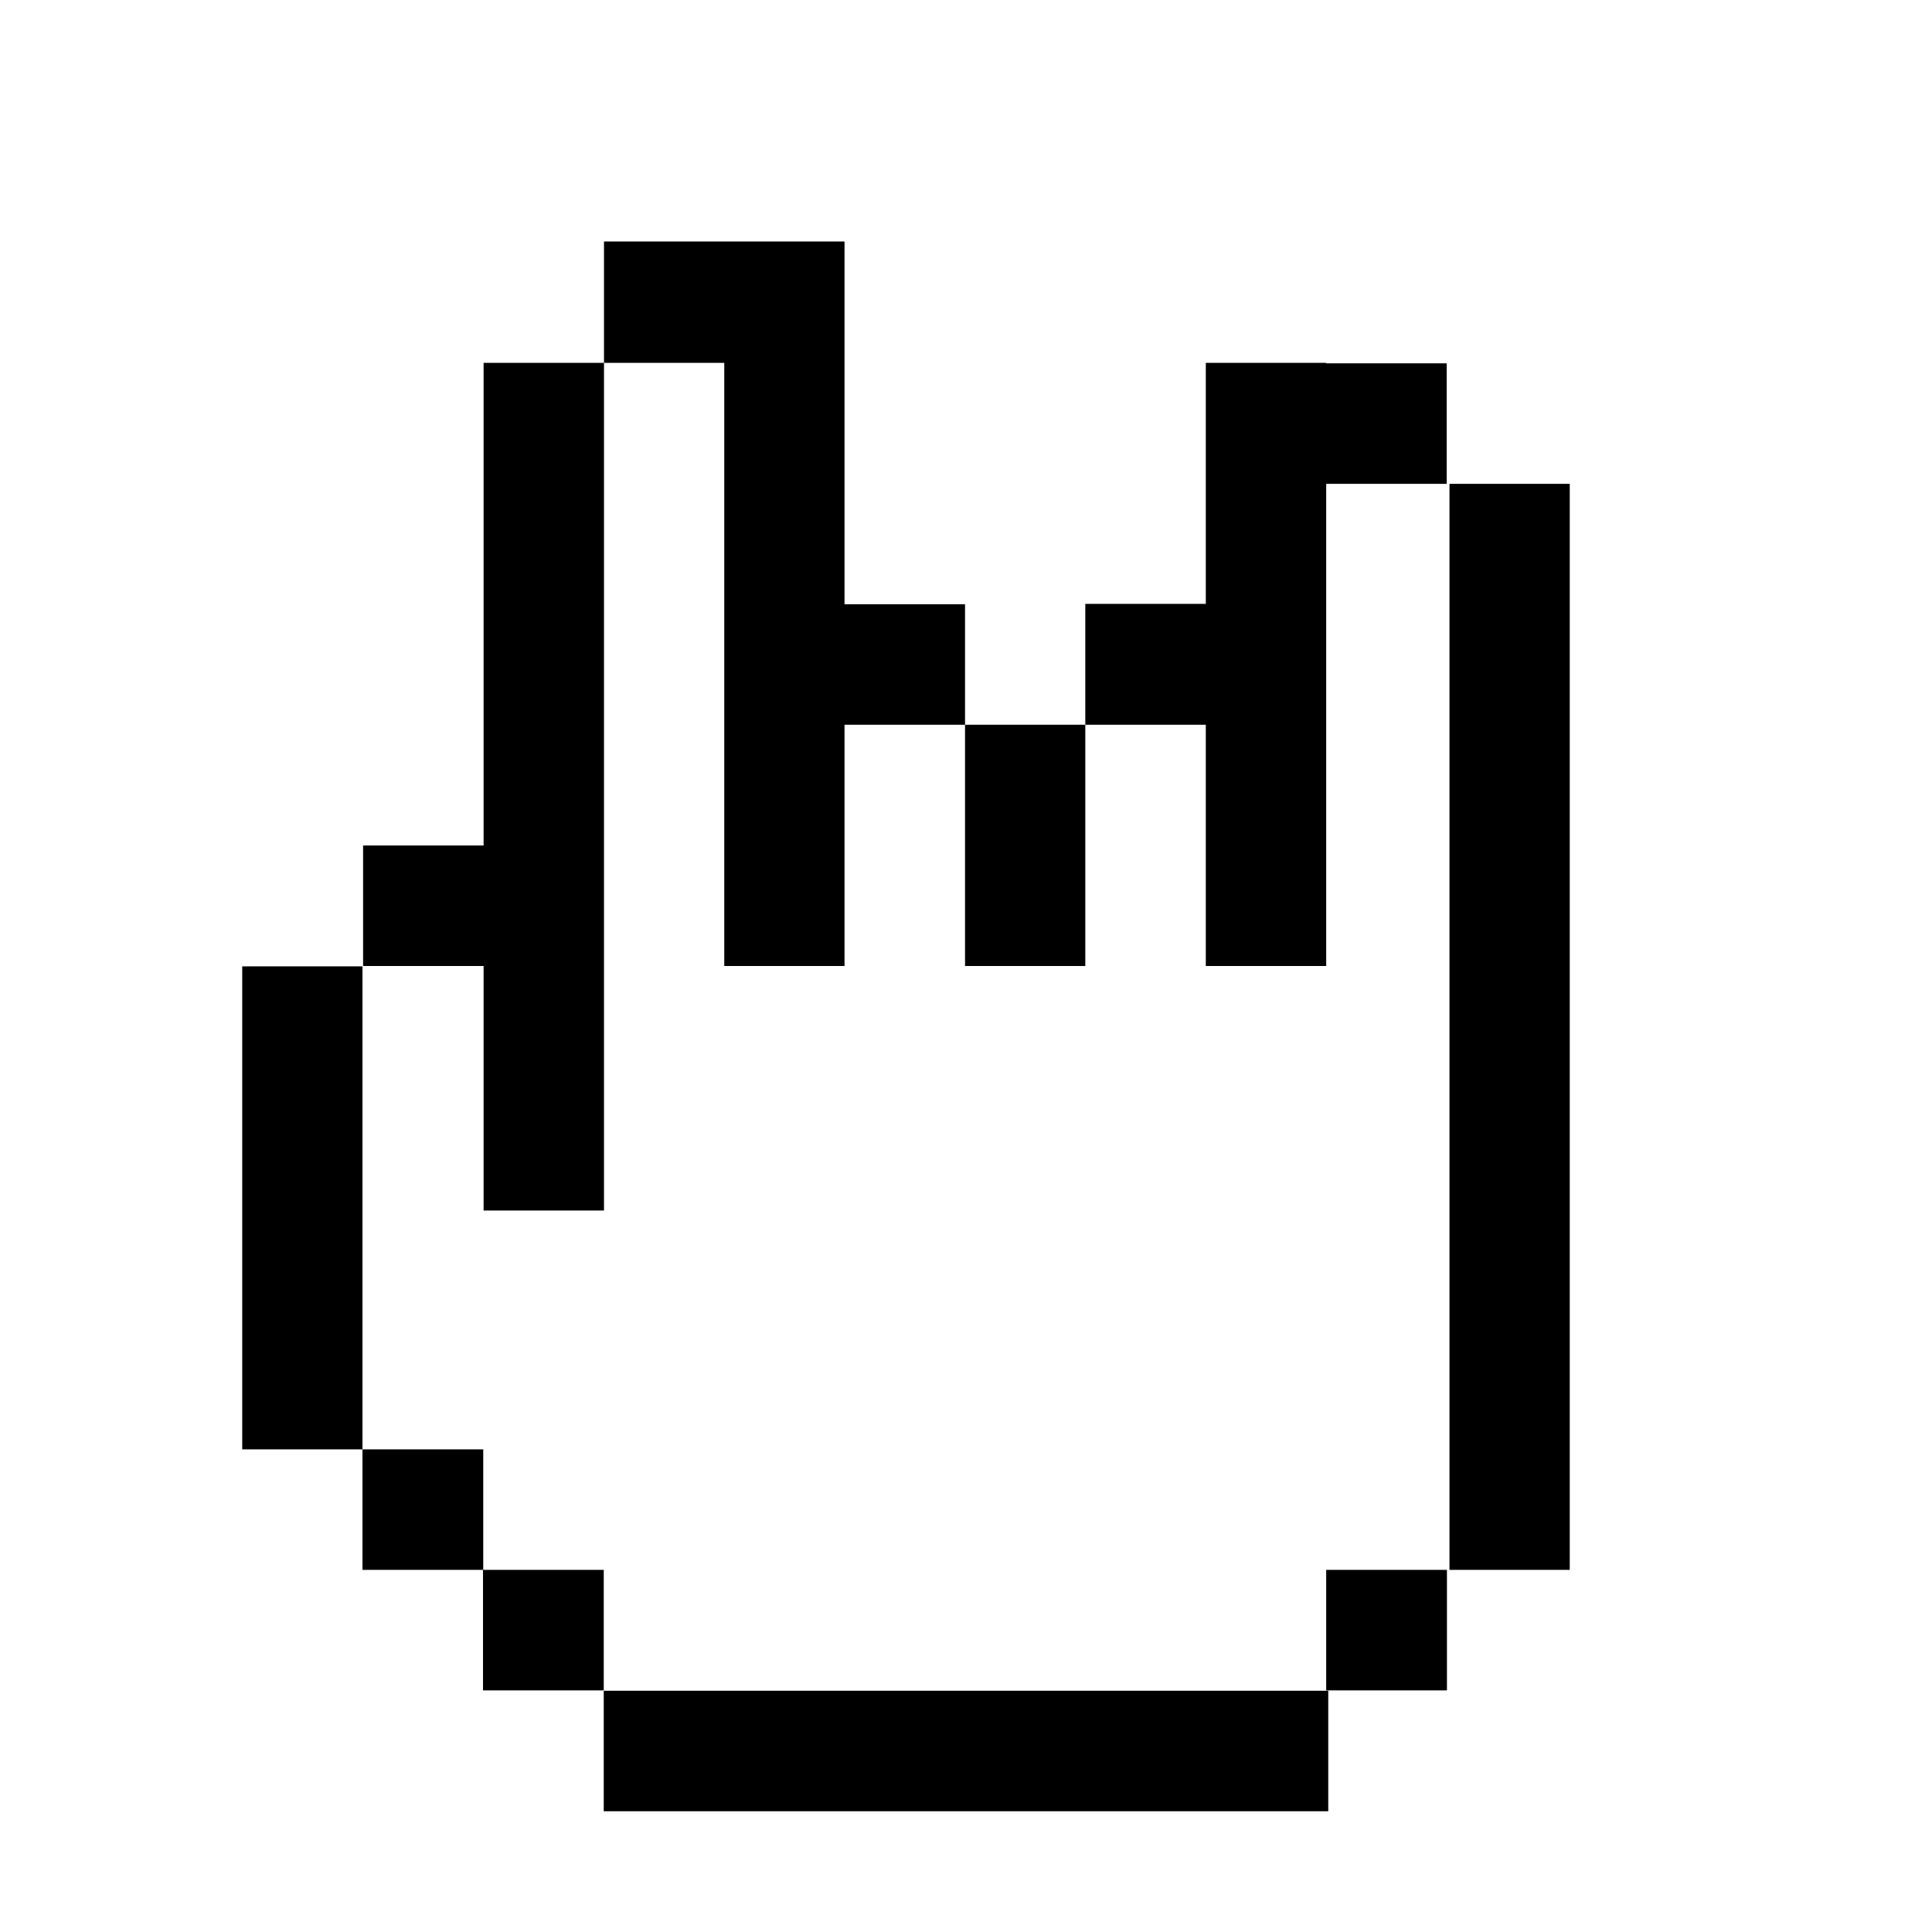 <?xml version="1.0" encoding="UTF-8" standalone="no"?>
<!DOCTYPE svg PUBLIC "-//W3C//DTD SVG 1.1//EN" "http://www.w3.org/Graphics/SVG/1.1/DTD/svg11.dtd">
<svg width="100%" height="100%" viewBox="0 0 16 16" version="1.1" xmlns="http://www.w3.org/2000/svg" xml:space="preserve"
     style="fill-rule:evenodd;clip-rule:evenodd;stroke-linejoin:round;stroke-miterlimit:2;">
    <g id="Ebene1">
        <path d="M11,14.002L5,14.002L5,15L11,15L11,14.002ZM11.983,13.001L10.983,13.001L10.983,13.999L11.983,13.999L11.983,13.001ZM3.002,13.001L3.002,12.003L4.002,12.003L4.002,13.001L5,13.001L5,13.999L4,13.999L4,13.001L3.002,13.001ZM13,4.007L12.004,4.007L12.004,13.001L13,13.001L13,4.007ZM3.002,8.003L2.006,8.003L2.006,12.003L3.002,12.003L3.002,8.003ZM5.002,10.025L4.005,10.025L4.005,8L3.007,8L3.007,7.002L4.005,7.002L4.005,3.005L5.002,3.005L5.002,2L6.994,2L6.994,5.004L7.992,5.004L7.992,6.002L6.994,6.002L6.994,8L5.998,8L5.998,3.005L5.002,3.005L5.002,10.025ZM8.988,6.002L7.992,6.002L7.992,8L8.988,8L8.988,6.002ZM9.986,5.001L9.986,3.005L10.983,3.005L10.983,3.009L11.981,3.009L11.981,4.007L10.983,4.007L10.983,8L9.986,8L9.986,6.002L10.129,6.002L8.988,6.002L8.988,5.001L9.986,5.001Z"/>
    </g>
</svg>
